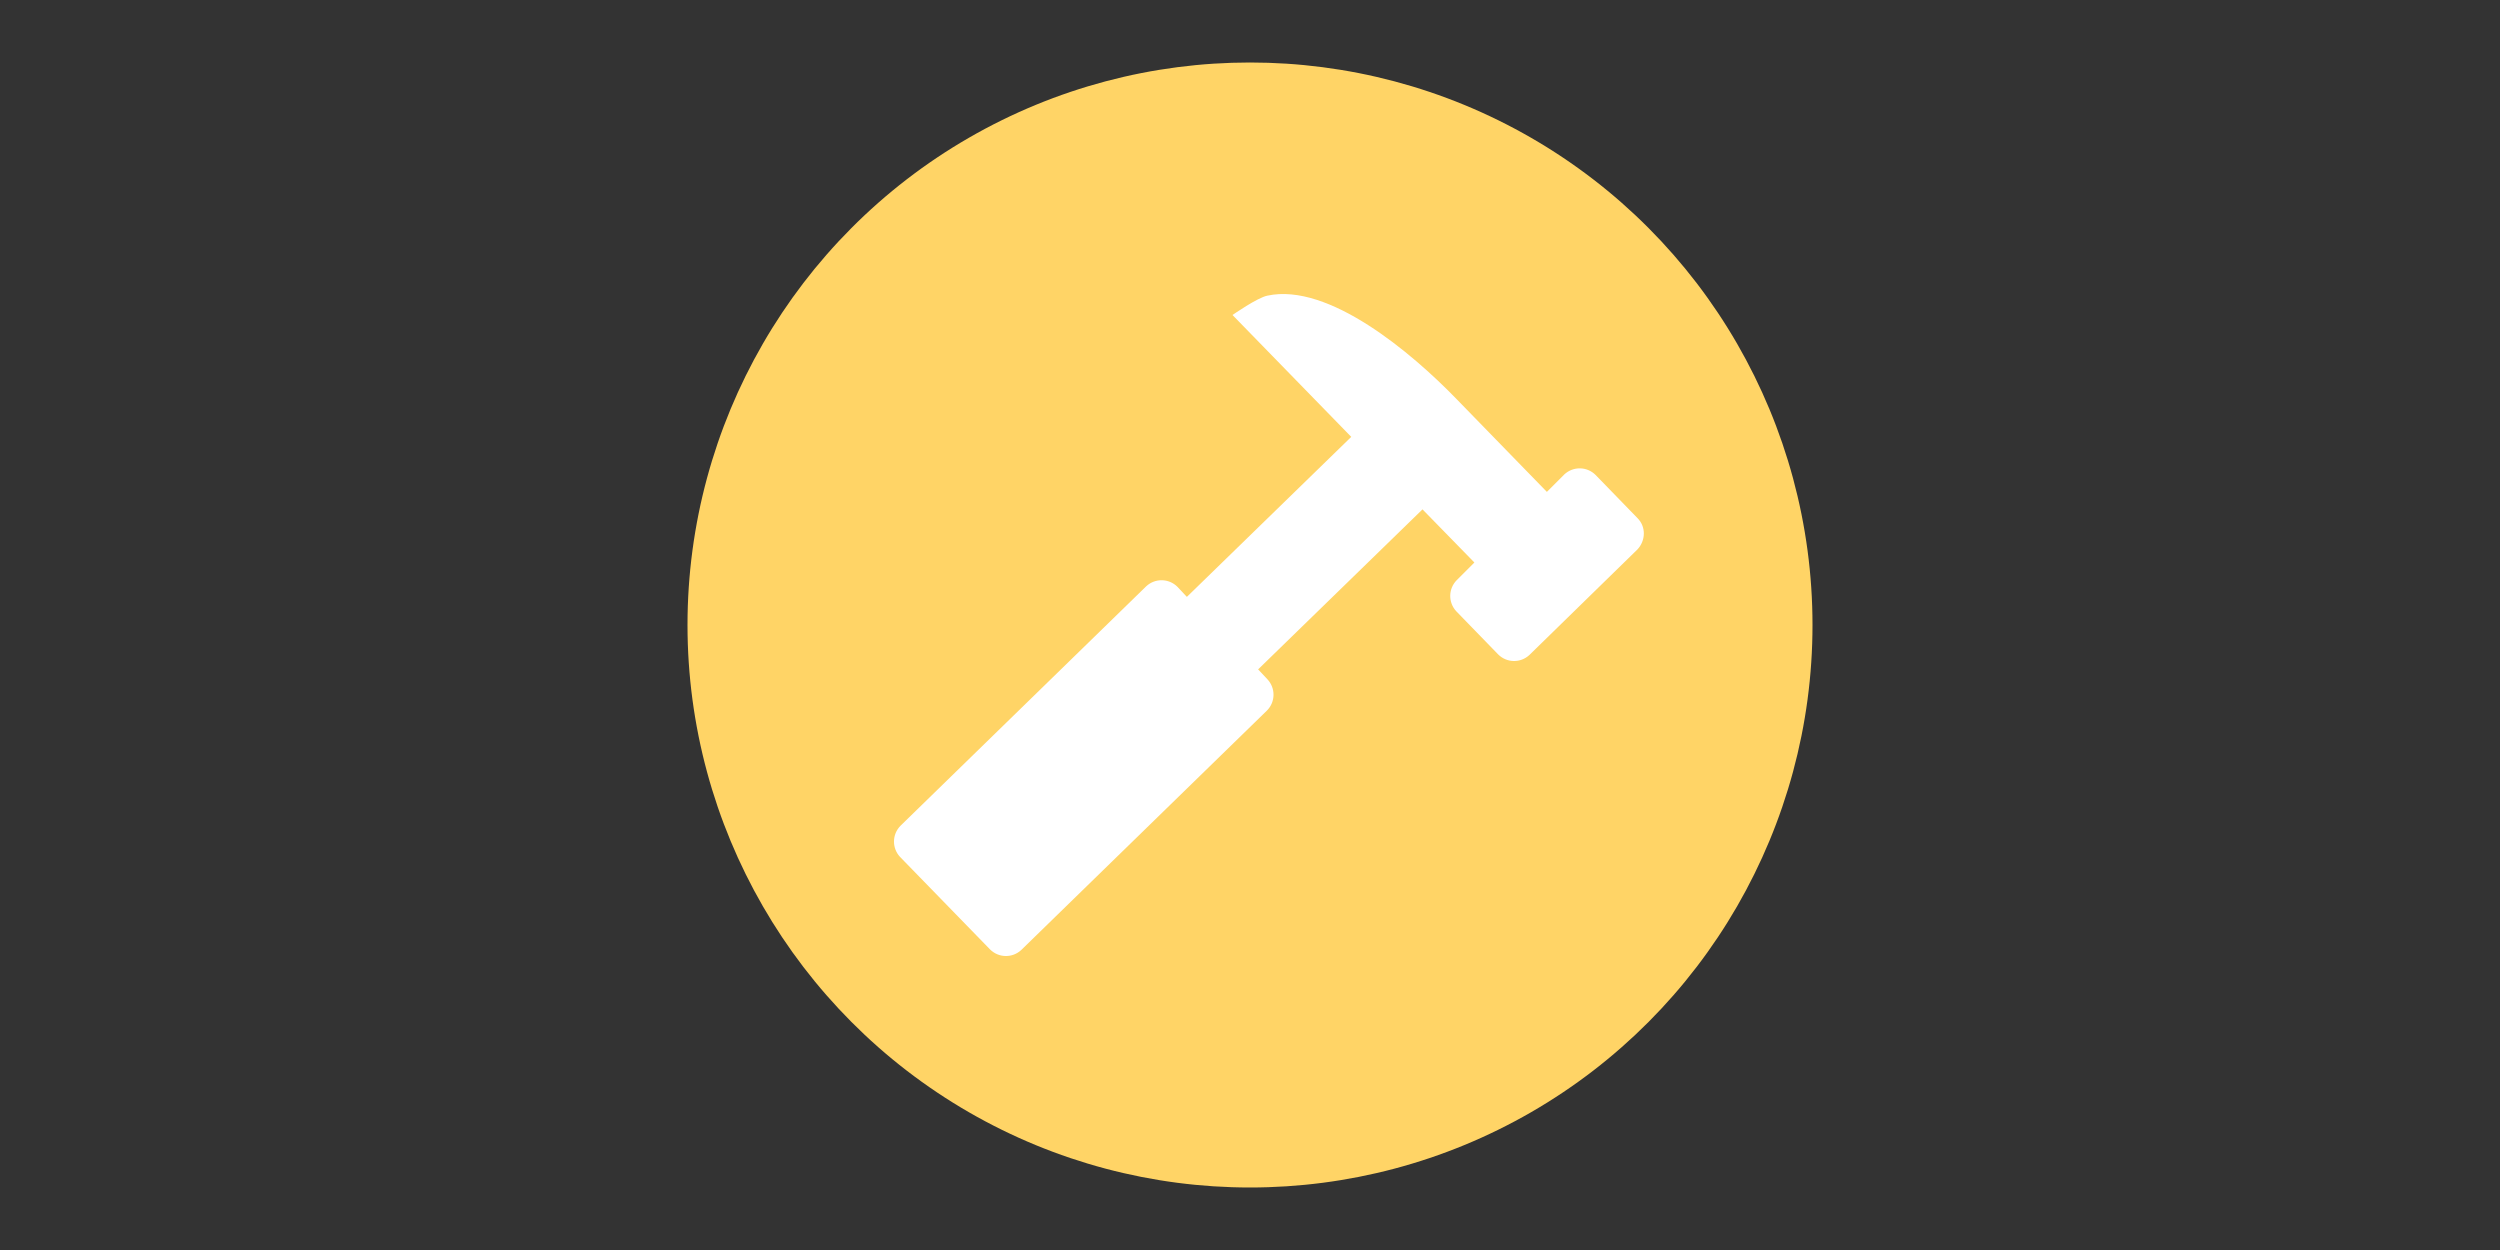 <svg version="1.1" id="Layer_1" xmlns="http://www.w3.org/2000/svg" xmlns:xlink="http://www.w3.org/1999/xlink" x="0px" y="0px" viewBox="0 -50 400 200" enable-background="new 0 -50 400 200" xml:space="preserve">
<rect x="0" y="-50" width="400" height="200" fill="#333333" stroke="none"/>
<circle fill="#FFD466" cx="200" cy="50" r="90"></circle>
<path fill="#FFFFFF" d="M262,32.9l-6.7-6.9c-1.4-1.4-3.6-1.4-5-0.1l-2.8,2.8l-14.6-15c-7-7.2-20.3-18.5-30.1-16.4
  c-1.6,0.3-5.6,3.1-5.6,3.1l19,19.5l-26.3,25.6l-1.5-1.6c-1.4-1.4-3.6-1.4-5-0.1l-39.3,38.3c-1.4,1.4-1.4,3.6-0.1,5l14.4,14.8
  c1.4,1.4,3.6,1.4,5,0.1l39.3-38.3c1.4-1.4,1.4-3.6,0.1-5l-1.5-1.6l26.3-25.6l8.3,8.5l-2.8,2.8c-1.4,1.4-1.4,3.6-0.1,5l6.7,6.9
  c1.4,1.4,3.6,1.4,5,0.1l17.3-16.9C263.3,36.5,263.4,34.3,262,32.9z"></path>
</svg>